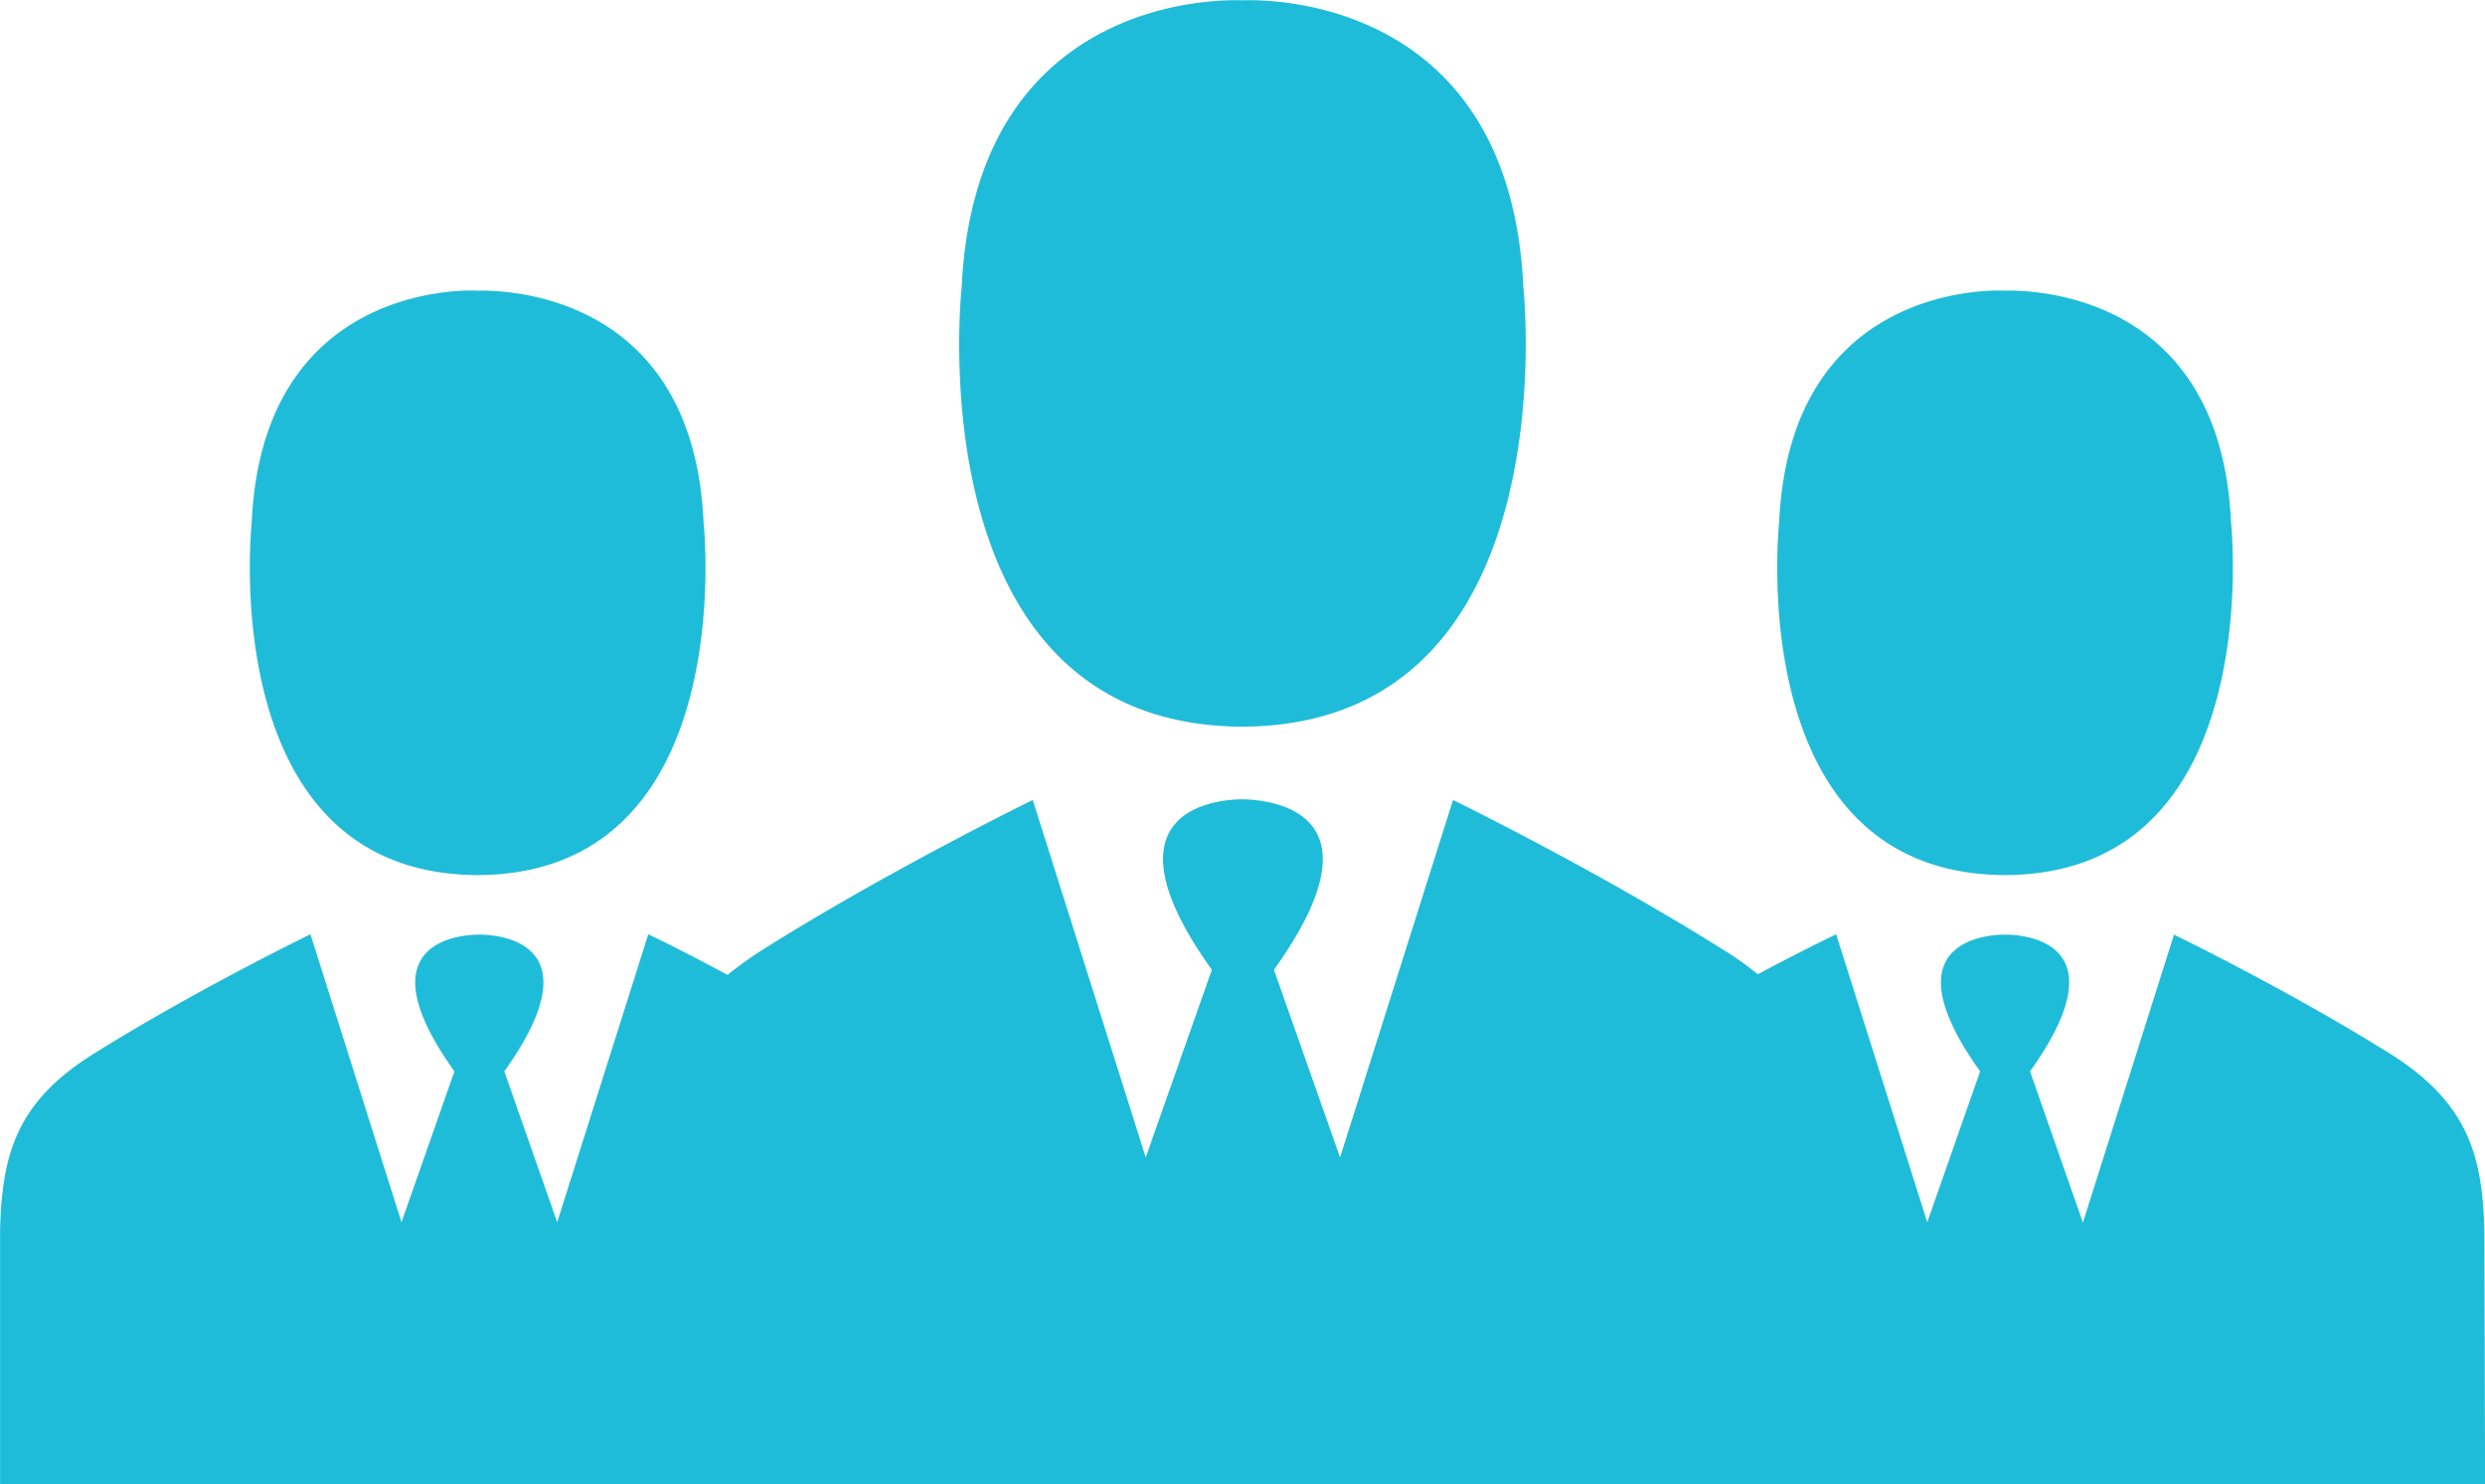 <svg xmlns="http://www.w3.org/2000/svg" width="72.156" height="43.1" viewBox="0 0 72.156 43.1">
  <defs>
    <style>
      .cls-1 {
        fill: #1ebcd8;
        fill-rule: evenodd;
      }
    </style>
  </defs>
  <path class="cls-1" d="M554.11,1885.19h0.118c9.47-.1,8.1-12.75,8.1-12.75-0.384-8.44-7.461-8.37-8.155-8.34-0.695-.03-7.757-0.1-8.156,8.34C546.013,1872.46,544.64,1885.1,554.11,1885.19Zm22.161,4.31h0.088c7.609-.07,6.516-10.25,6.516-10.25-0.31-6.79-6-6.73-6.56-6.72-0.561-.03-6.249-0.07-6.56,6.72C569.755,1879.27,568.647,1889.43,576.271,1889.5Zm13.961,10.31c-0.059-2.18-.487-3.7-2.718-5.11-2.97-1.86-6.294-3.47-6.294-3.47l-2.645,8.36-1.536-4.39c2.7-3.78-.192-3.97-0.709-3.97H576.3c-0.517,0-3.413.19-.709,3.97l-1.536,4.38-2.645-8.36s-0.945.45-2.275,1.16a9.052,9.052,0,0,0-1.034-.73c-3.694-2.32-7.816-4.33-7.816-4.33l-3.28,10.38-1.92-5.45c3.368-4.7-.237-4.93-0.887-4.95h-0.029c-0.65,0-4.255.24-.887,4.95l-1.92,5.45-3.28-10.38s-4.122,2.01-7.816,4.33a10.8,10.8,0,0,0-1.048.75c-1.345-.73-2.3-1.18-2.3-1.18l-2.645,8.36-1.536-4.38c2.7-3.78-.192-3.97-0.71-3.97h-0.029c-0.517,0-3.413.19-.709,3.97l-1.537,4.38-2.644-8.36s-3.324,1.61-6.294,3.47c-2.246,1.4-2.659,2.92-2.718,5.11v7.4h72.156Zm-58.313-10.31h0.089c7.623-.07,6.515-10.25,6.515-10.25-0.31-6.79-6-6.73-6.56-6.72-0.561-.03-6.249-0.07-6.559,6.72C525.4,1879.27,524.31,1889.43,531.919,1889.5Z" transform="translate(-518.094 -1864.09)"/>
</svg>

